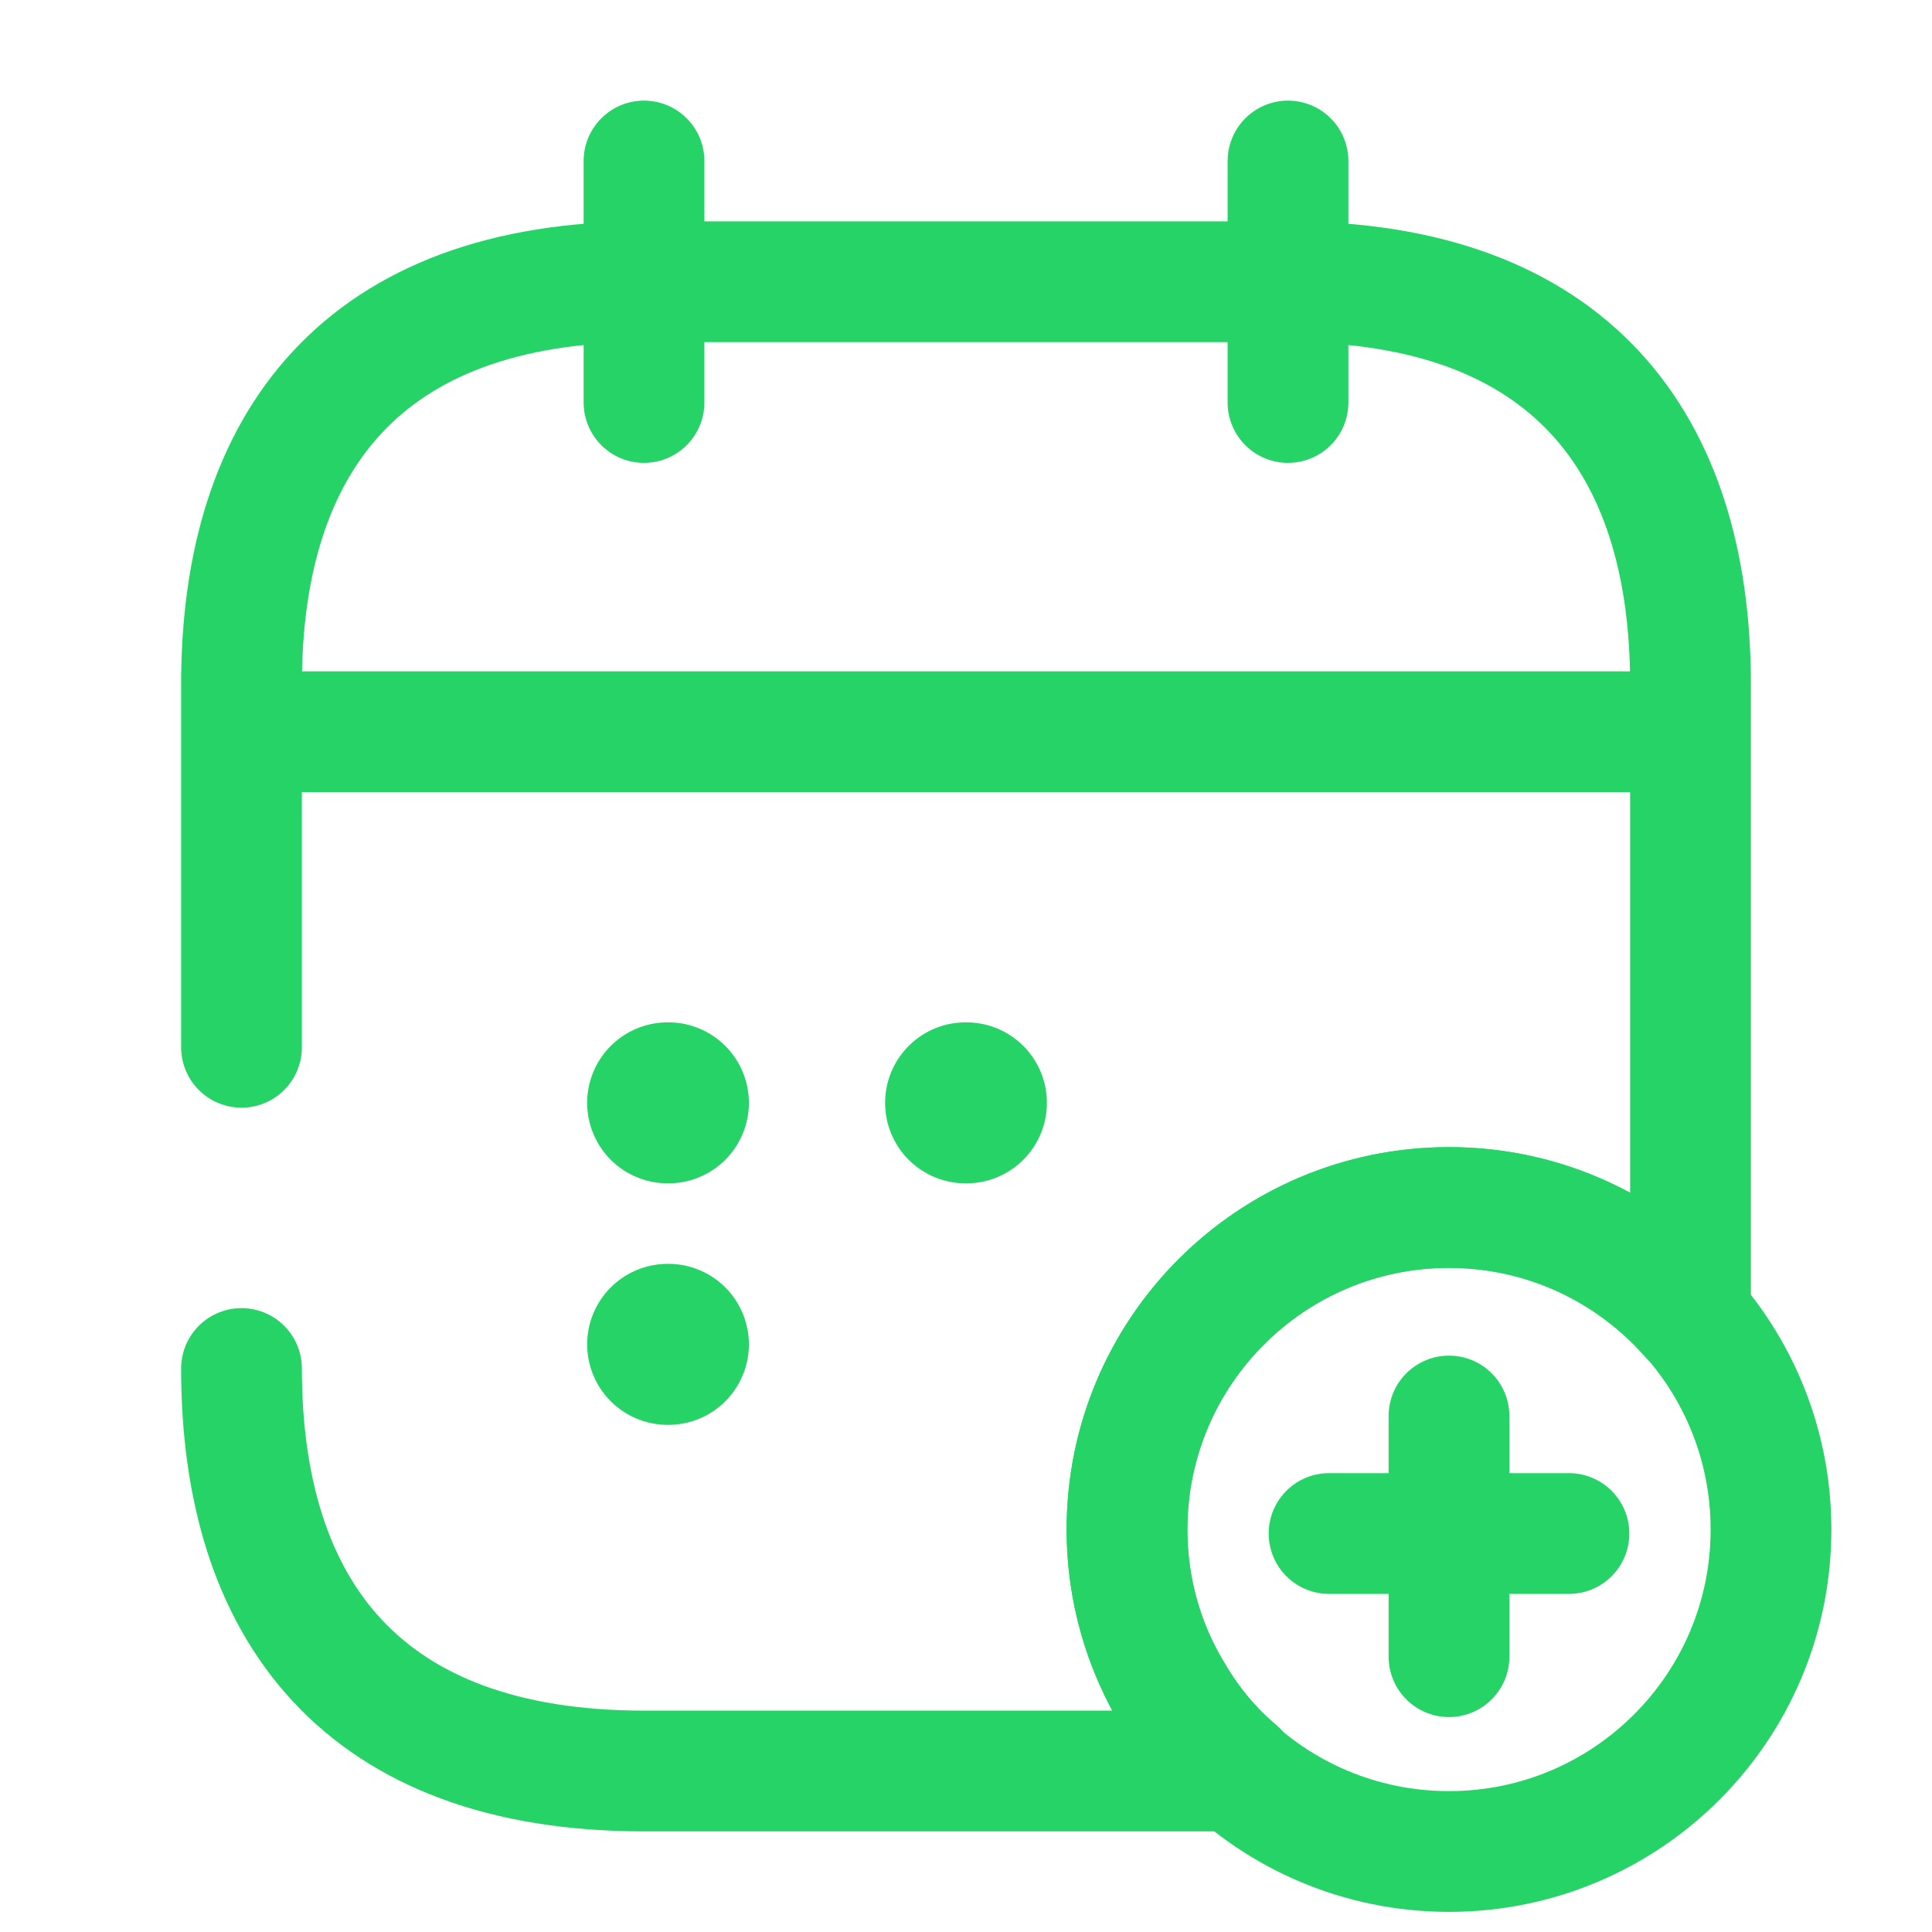 <svg width="24" height="24" viewBox="0 0 24 24" fill="none" xmlns="http://www.w3.org/2000/svg">
<path d="M3 13.01V8.5C3 5.5 4.5 3.5 8 3.5H16C19.5 3.5 21 5.5 21 8.5V16.36C20.27 15.53 19.2 15 18 15C15.79 15 14 16.79 14 19C14 19.75 14.21 20.46 14.58 21.06C14.79 21.42 15.06 21.74 15.37 22H8C4.5 22 3 20 3 17" stroke="#25D366" stroke-width="1.5" stroke-miterlimit="10" stroke-linecap="round" stroke-linejoin="round"/>
<path d="M8 2V5" stroke="#25D366" stroke-width="1.5" stroke-miterlimit="10" stroke-linecap="round" stroke-linejoin="round"/>
<path d="M16 2V5" stroke="#25D366" stroke-width="1.5" stroke-miterlimit="10" stroke-linecap="round" stroke-linejoin="round"/>
<path d="M3.5 9.09H20.5" stroke="#25D366" stroke-width="1.5" stroke-miterlimit="10" stroke-linecap="round" stroke-linejoin="round"/>
<path d="M18 23C20.209 23 22 21.209 22 19C22 16.791 20.209 15 18 15C15.791 15 14 16.791 14 19C14 21.209 15.791 23 18 23Z" stroke="#25D366" stroke-width="1.5" stroke-miterlimit="10" stroke-linecap="round" stroke-linejoin="round"/>
<path d="M19.49 19.05H16.51" stroke="#25D366" stroke-width="1.5" stroke-miterlimit="10" stroke-linecap="round" stroke-linejoin="round"/>
<path d="M18 17.59V20.58" stroke="#25D366" stroke-width="1.5" stroke-miterlimit="10" stroke-linecap="round" stroke-linejoin="round"/>
<path d="M11.995 13.7H12.005" stroke="#25D366" stroke-width="2" stroke-linecap="round" stroke-linejoin="round"/>
<path d="M8.294 13.7H8.303" stroke="#25D366" stroke-width="2" stroke-linecap="round" stroke-linejoin="round"/>
<path d="M8.294 16.7H8.303" stroke="#25D366" stroke-width="2" stroke-linecap="round" stroke-linejoin="round"/>
</svg>
